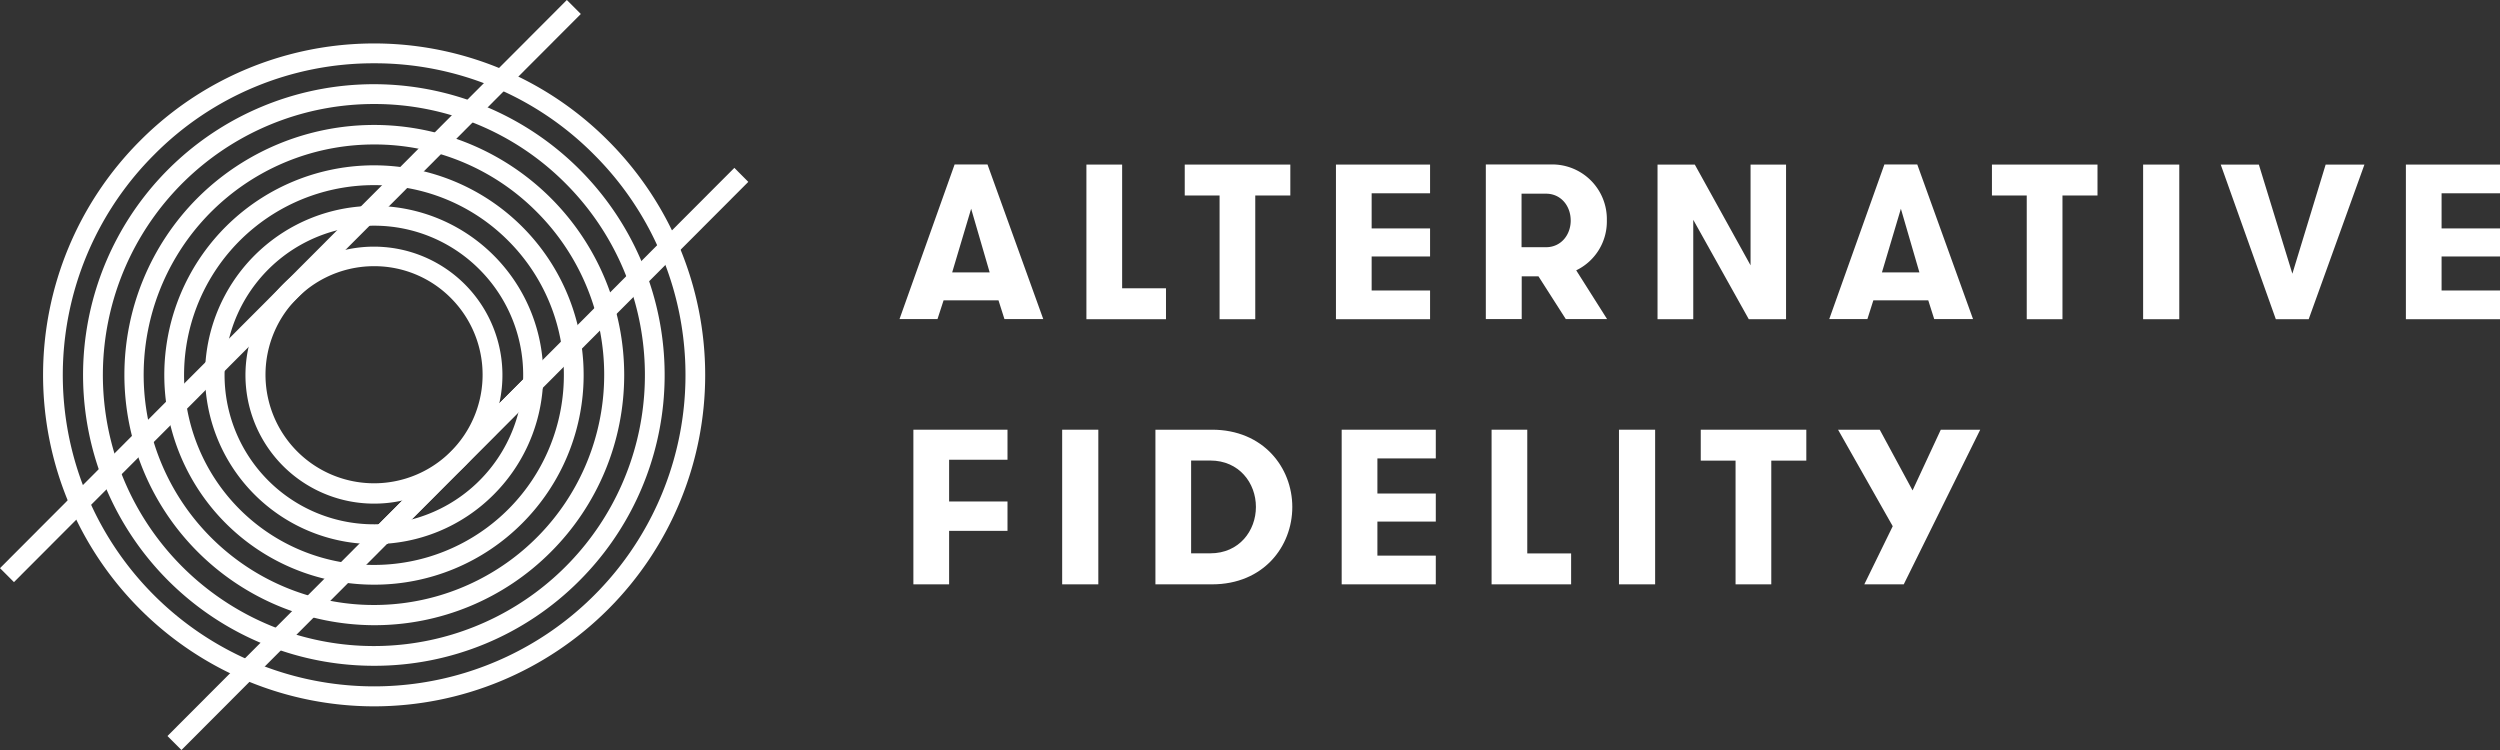 <svg id="Layer_1" data-name="Layer 1" xmlns="http://www.w3.org/2000/svg" viewBox="0 0 760 228"><rect x="0" y="0" width="760" height="228" fill="#333333" stroke="none"/><defs><style>.cls-1{fill:#fff;}</style></defs><title>Horizontal-alternativefidelity-Light</title><path class="cls-1" d="M305.35,97l-1.81-5.7H286.85L285,97H273.45L290.2,50h10l16.95,47ZM295.23,63.46l-5.77,19.35h11.4Z"/><polygon class="cls-1" points="354.46 87.64 354.46 97.04 330.27 97.04 330.27 50.03 341.13 50.03 341.13 87.64 354.46 87.64"/><polygon class="cls-1" points="370.75 59.43 360.16 59.43 360.16 50.03 392.26 50.03 392.26 59.43 381.6 59.43 381.6 97.04 370.75 97.04 370.75 59.43"/><polygon class="cls-1" points="416.98 58.76 416.98 69.44 434.74 69.44 434.74 77.97 416.98 77.97 416.98 88.31 434.74 88.31 434.74 97.04 406.13 97.04 406.13 50.03 434.74 50.03 434.74 58.76 416.98 58.76"/><path class="cls-1" d="M451.69,50h19.7a16.61,16.61,0,0,1,17.09,17,16.47,16.47,0,0,1-9.31,15.18L488.55,97H476l-8.31-13h-5.09V97H451.69Zm25.8,17c0-4.36-2.95-8.12-7.5-8.12h-7.44V75.15H470c4.55,0,7.5-3.76,7.5-8.13"/><polygon class="cls-1" points="532.17 80.66 532.17 50.03 542.96 50.03 542.96 97.04 531.63 97.04 514.75 66.82 514.75 97.04 503.89 97.04 503.89 50.03 515.22 50.03 532.17 80.66"/><path class="cls-1" d="M588,97l-1.81-5.7H569.5L567.69,97h-11.6l16.76-47h10l16.95,47ZM577.87,63.46l-5.76,19.35H583.5Z"/><polygon class="cls-1" points="616.13 59.43 605.55 59.43 605.55 50.03 637.64 50.03 637.64 59.43 626.99 59.43 626.99 97.04 616.13 97.04 616.13 59.43"/><rect class="cls-1" x="651.51" y="50.03" width="10.99" height="47.01"/><polygon class="cls-1" points="701.84 97.04 691.85 97.04 675.1 50.03 686.69 50.03 696.88 83.21 707 50.03 718.79 50.03 701.84 97.04"/><polygon class="cls-1" points="742.24 58.76 742.24 69.44 760 69.44 760 77.97 742.24 77.97 742.24 88.31 760 88.31 760 97.04 731.39 97.04 731.39 50.03 760 50.03 760 58.76 742.24 58.76"/><polygon class="cls-1" points="288.53 139.76 288.53 152.45 306.28 152.45 306.28 161.38 288.53 161.38 288.53 177.64 277.67 177.64 277.67 130.63 306.28 130.63 306.28 139.76 288.53 139.76"/><rect class="cls-1" x="322.9" y="130.63" width="10.99" height="47.01"/><path class="cls-1" d="M368.47,130.63c15.54,0,24.39,11.48,24.39,23.5s-8.78,23.51-24.39,23.51H351.25v-47ZM362.1,140v28.21h5.83c8.78,0,13.87-6.86,13.87-14.11S376.71,140,367.93,140Z"/><polygon class="cls-1" points="418.73 139.36 418.73 150.03 436.48 150.03 436.48 158.56 418.73 158.56 418.73 168.91 436.48 168.91 436.48 177.64 407.87 177.64 407.87 130.63 436.48 130.63 436.48 139.36 418.73 139.36"/><polygon class="cls-1" points="477.62 168.24 477.62 177.64 453.44 177.64 453.44 130.63 464.29 130.63 464.29 168.24 477.62 168.24"/><rect class="cls-1" x="492.17" y="130.63" width="10.99" height="47.01"/><polygon class="cls-1" points="527.61 140.03 517.03 140.03 517.03 130.63 549.12 130.63 549.12 140.03 538.47 140.03 538.47 177.64 527.61 177.64 527.61 140.03"/><polygon class="cls-1" points="578.74 177.64 566.75 177.64 575.39 159.97 558.77 130.63 571.44 130.63 581.42 149.09 590 130.63 601.99 130.63 578.74 177.64"/><path class="cls-1" d="M113.74,153.1a39.06,39.06,0,1,1,27.58-11.46,38.69,38.69,0,0,1-27.58,11.46m0-72.18a33,33,0,1,0,23.33,9.69,32.77,32.77,0,0,0-23.33-9.69"/><path class="cls-1" d="M113.74,165.41a51.41,51.41,0,1,1,36.29-15,51.15,51.15,0,0,1-36.29,15m0-96.8a45.39,45.39,0,1,0,32,13.28,45.13,45.13,0,0,0-32-13.28"/><path class="cls-1" d="M113.74,177.74a63.74,63.74,0,1,1,45-18.65,63.38,63.38,0,0,1-45,18.65m0-121.46a57.73,57.73,0,1,0,40.75,16.89,57.39,57.39,0,0,0-40.75-16.89"/><path class="cls-1" d="M113.74,190.06A76.11,76.11,0,0,1,60.05,60.19,76,76,0,0,1,167.43,167.82a75.62,75.62,0,0,1-53.69,22.24m0-146.14a70,70,0,1,0,49.45,20.52,69.38,69.38,0,0,0-49.45-20.52"/><path class="cls-1" d="M113.74,202.4a88.4,88.4,0,1,1,62.39-25.86,87.85,87.85,0,0,1-62.39,25.86m0-170.78a82.39,82.39,0,1,0,58.15,24.1,81.87,81.87,0,0,0-58.15-24.1"/><path class="cls-1" d="M113.74,214.73a100.73,100.73,0,0,1-71.1-172,100.37,100.37,0,0,1,142.19,0,100.73,100.73,0,0,1-71.09,172m0-195.49A93.78,93.78,0,0,0,46.89,47a94.65,94.65,0,1,0,133.7,0,93.78,93.78,0,0,0-66.85-27.76"/><polygon class="cls-1" points="117.72 165.3 113.48 161.05 160.68 113.74 164.92 117.99 117.72 165.3"/><polygon class="cls-1" points="117.72 165.3 113.48 161.05 160.68 113.74 164.92 117.99 117.72 165.3"/><polygon class="cls-1" points="55.16 228 50.91 223.75 223.24 51.03 227.48 55.29 55.16 228"/><polygon class="cls-1" points="4.24 176.97 0 172.72 172.32 0 176.57 4.25 4.24 176.97"/></svg>